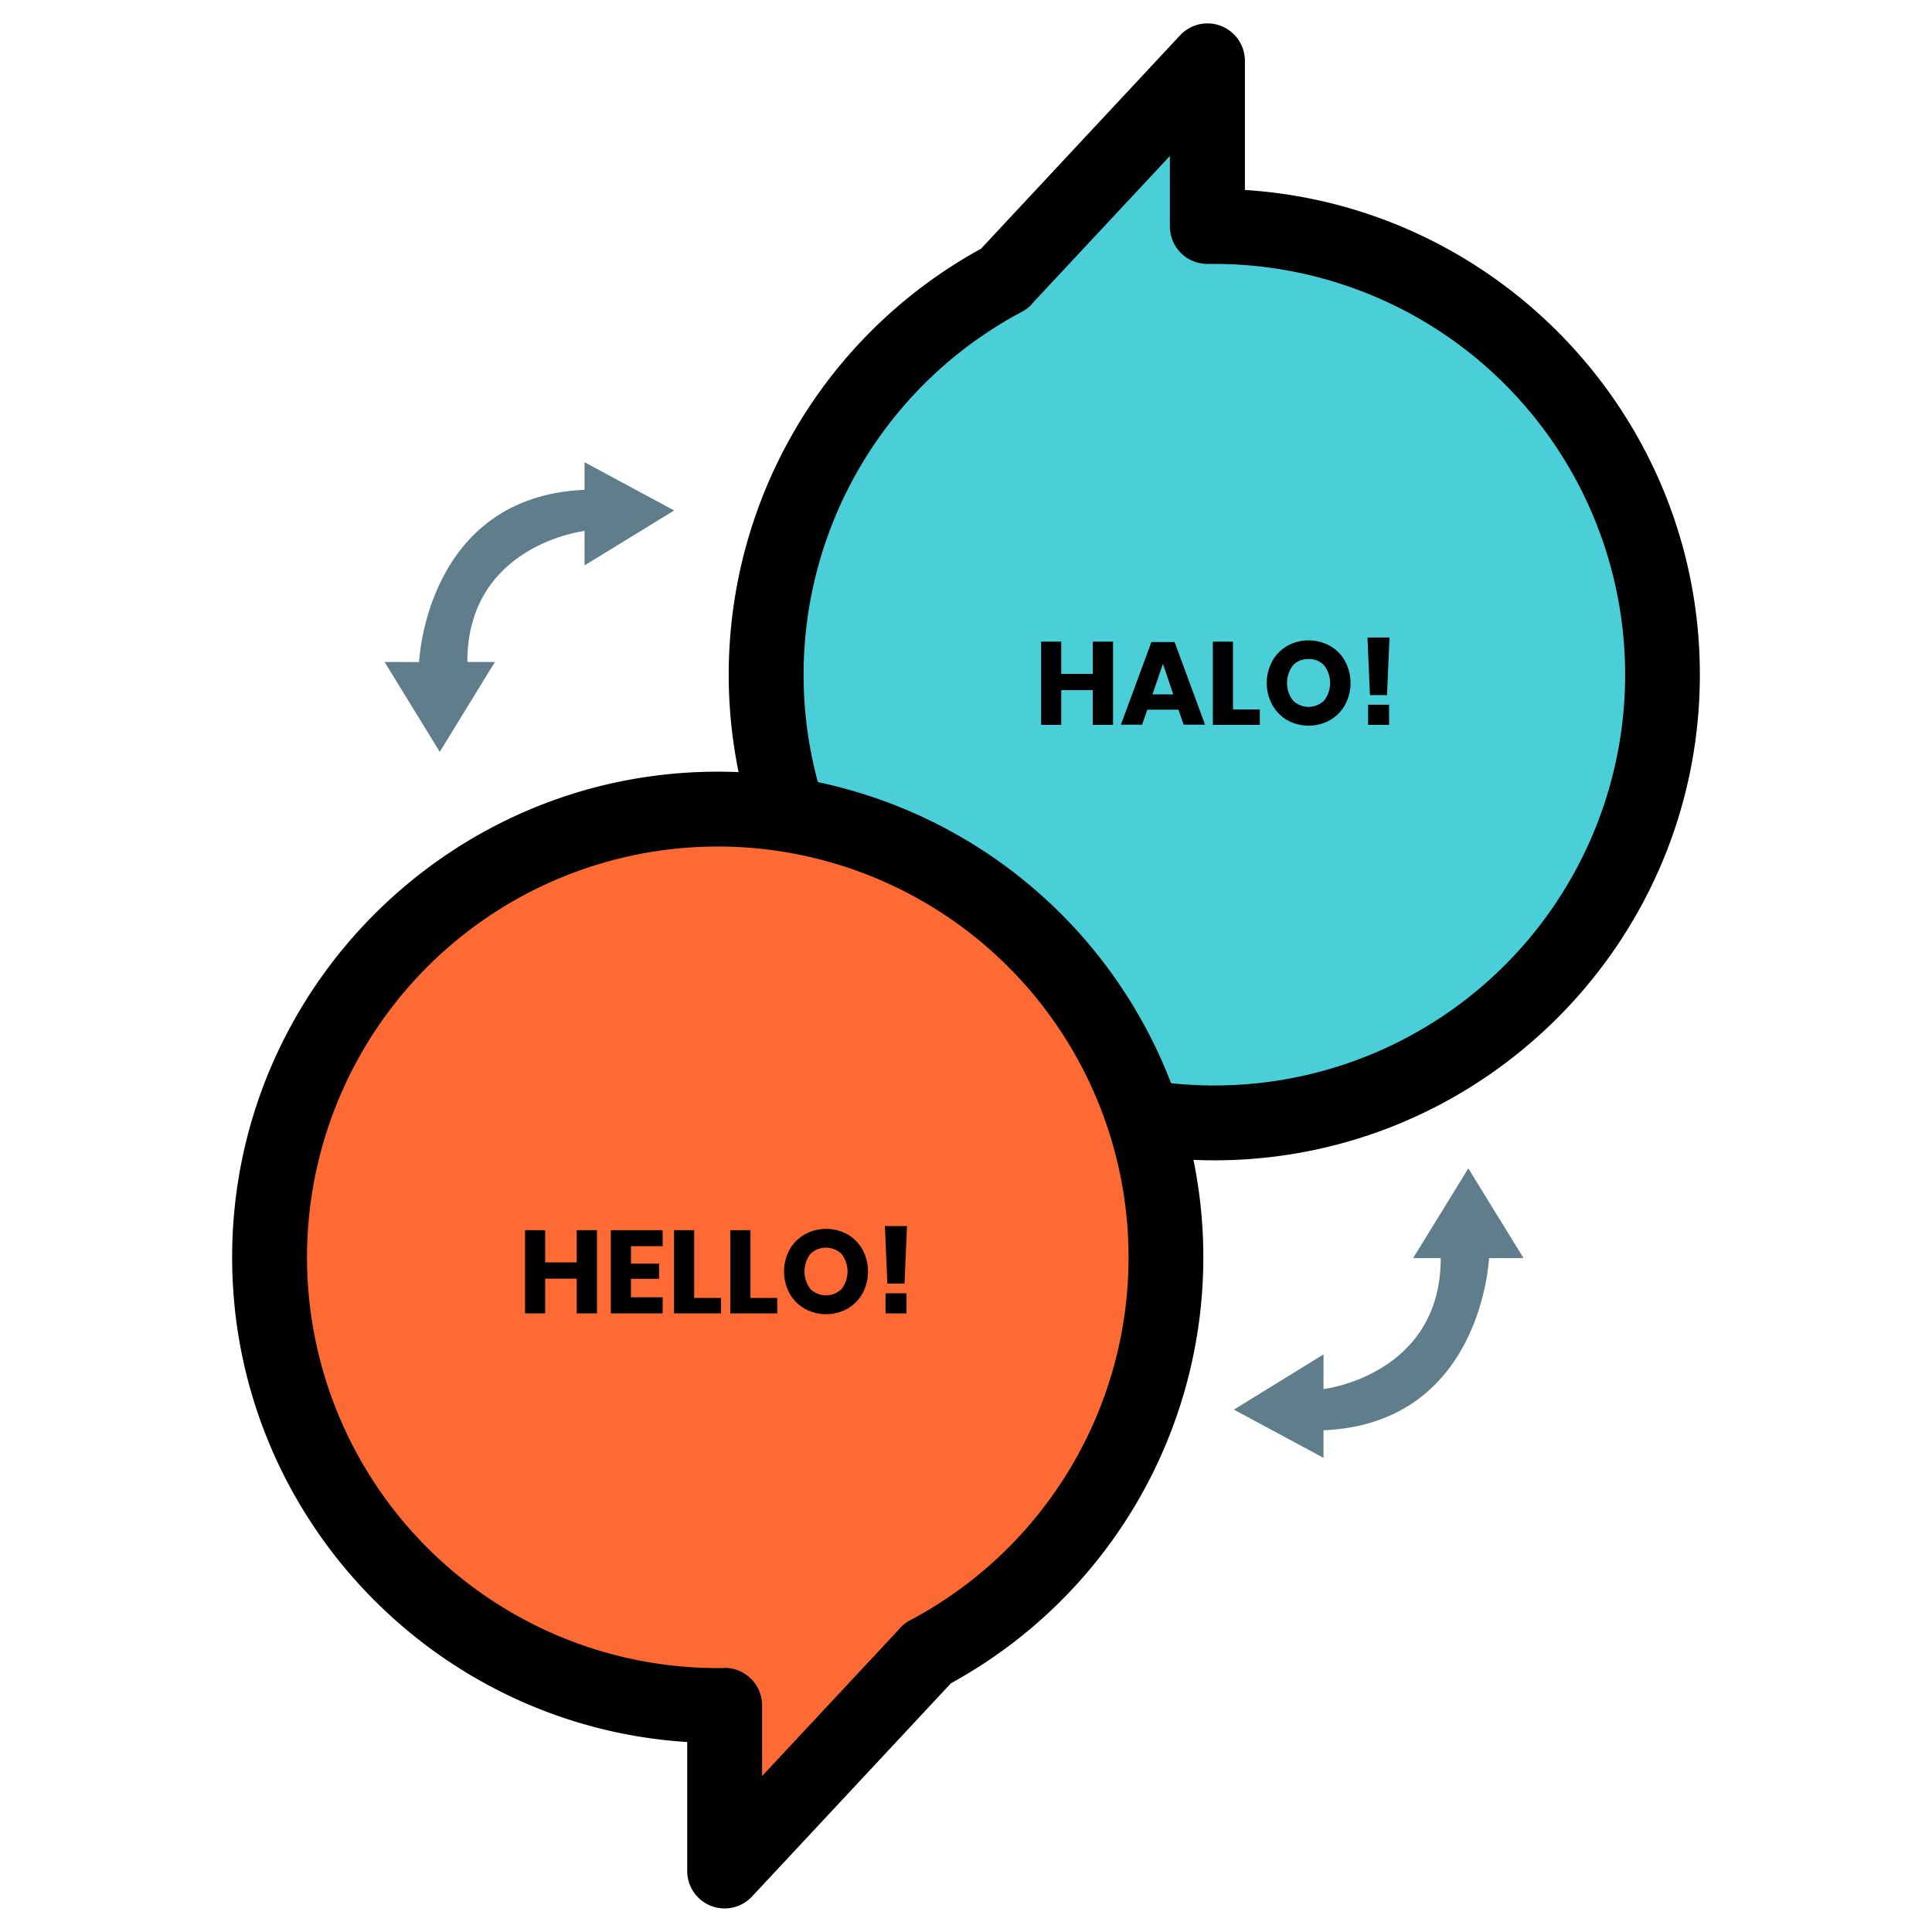 <svg id="Layer_1" data-name="Layer 1" xmlns="http://www.w3.org/2000/svg" viewBox="0 0 516 516"><defs><style>.cls-1{fill:#4acfd9;}.cls-2{fill:#fd6a33;}.cls-3{fill:#607d8b;}</style></defs><title>icons-expand</title><path class="cls-1" d="M324.3,60.49c-.62,0-1.23,0-1.84,0V16.29L268.21,74.42h.06a119.7,119.7,0,1,0,56-13.92"/><path d="M324.3,309.9A129.71,129.71,0,0,1,262,66.44l53.17-57a10,10,0,0,1,17.32,6.82V50.74C400.19,55,454,111.42,454,180.19,454,251.71,395.82,309.9,324.3,309.9ZM276.14,80.57A9.76,9.76,0,0,1,273,83.24,109.71,109.71,0,1,0,324.3,70.49l-.72,0-.95,0a10,10,0,0,1-10.17-10V41.66Z"/><path class="cls-2" d="M191.7,455.51c.62,0,1.23,0,1.84-.05v44.25l54.25-58.13h-.06a119.7,119.7,0,1,0-56,13.92"/><path d="M193.54,509.71a10,10,0,0,1-10-10V465.26C115.81,461,62,404.58,62,335.81c0-71.52,58.18-129.71,129.7-129.71A129.7,129.7,0,0,1,254,449.55l-53.18,57A10,10,0,0,1,193.54,509.71Zm0-64.25a10,10,0,0,1,10,10v18.88l36.32-38.91a9.76,9.76,0,0,1,3.18-2.67,109.71,109.71,0,1,0-51.34,12.75l.66,0,1.06,0Z"/><path class="cls-3" d="M111.92,176.82s1.84-44.19,44.2-46v-7.37l23.94,12.89L156.12,151v-9.2s-31.31,3.68-31.31,35h7.37l-14.73,24-14.74-24Z"/><path class="cls-3" d="M397.69,336s-1.84,44.2-44.2,46h0v7.37l-23.94-12.89,23.94-14.74V371s31.31-3.68,31.31-35h-7.37l14.73-23.94L406.9,336Z"/><polygon points="159.44 328.56 159.44 350.78 154.03 350.78 154.03 341.51 145.6 341.51 145.6 350.78 140.23 350.78 140.23 328.56 145.6 328.56 145.6 337.17 154.03 337.17 154.03 328.56 159.44 328.56"/><polygon points="168.52 332.83 168.52 337.48 176.03 337.48 176.03 341.54 168.52 341.54 168.52 346.48 176.98 346.48 176.98 350.78 163.14 350.78 163.14 328.56 176.98 328.56 176.98 332.83 168.52 332.83"/><polygon points="185.4 346.66 192.57 346.66 192.57 350.78 180.03 350.78 180.03 328.56 185.4 328.56 185.4 346.66"/><polygon points="200.43 346.66 207.59 346.66 207.59 350.78 195.05 350.78 195.05 328.56 200.43 328.56 200.43 346.66"/><path d="M226.35,329.67a10.72,10.72,0,0,1,4,4.06,12.38,12.38,0,0,1,0,11.74,10.7,10.7,0,0,1-4.05,4.07,11.76,11.76,0,0,1-11.35,0,10.72,10.72,0,0,1-4.06-4.07,12.31,12.31,0,0,1,0-11.74,10.84,10.84,0,0,1,4.06-4.06,11.82,11.82,0,0,1,11.38,0m-9.91,5.25a7.78,7.78,0,0,0,0,9.32,5.94,5.94,0,0,0,8.38,0,7.71,7.71,0,0,0,0-9.3,6,6,0,0,0-8.4,0"/><path d="M242.24,327.46l-.66,15.37H237l-.66-15.37Zm-.13,23.32h-5.6v-5.37h5.6Z"/><polygon points="297.27 171.37 297.27 193.6 291.86 193.6 291.86 184.32 283.44 184.32 283.44 193.6 278.06 193.6 278.06 171.37 283.44 171.37 283.44 179.99 291.86 179.99 291.86 171.37 297.27 171.37"/><path d="M314.75,189.55h-8.33l-1.39,4h-5.66l8.15-22.07h6.19l8.14,22.07h-5.72Zm-1.39-4.09-2.76-8.17-2.8,8.17Z"/><polygon points="329.3 189.48 336.47 189.48 336.47 193.6 323.93 193.6 323.93 171.37 329.3 171.37 329.3 189.48"/><path d="M355.22,172.49a10.58,10.58,0,0,1,4,4.06,12.29,12.29,0,0,1,0,11.73,10.72,10.72,0,0,1-4.05,4.08,11.76,11.76,0,0,1-11.35,0,10.72,10.72,0,0,1-4-4.08,12.22,12.22,0,0,1,0-11.73,10.67,10.67,0,0,1,4-4.06,11.82,11.82,0,0,1,11.38,0m-9.9,5.25a7.74,7.74,0,0,0,0,9.32,5.94,5.94,0,0,0,8.38,0,7.69,7.69,0,0,0,0-9.3,5.33,5.33,0,0,0-4.19-1.73,5.41,5.41,0,0,0-4.2,1.71"/><path d="M371.11,170.27l-.66,15.38h-4.56l-.66-15.38ZM371,193.6h-5.6v-5.38H371Z"/></svg>